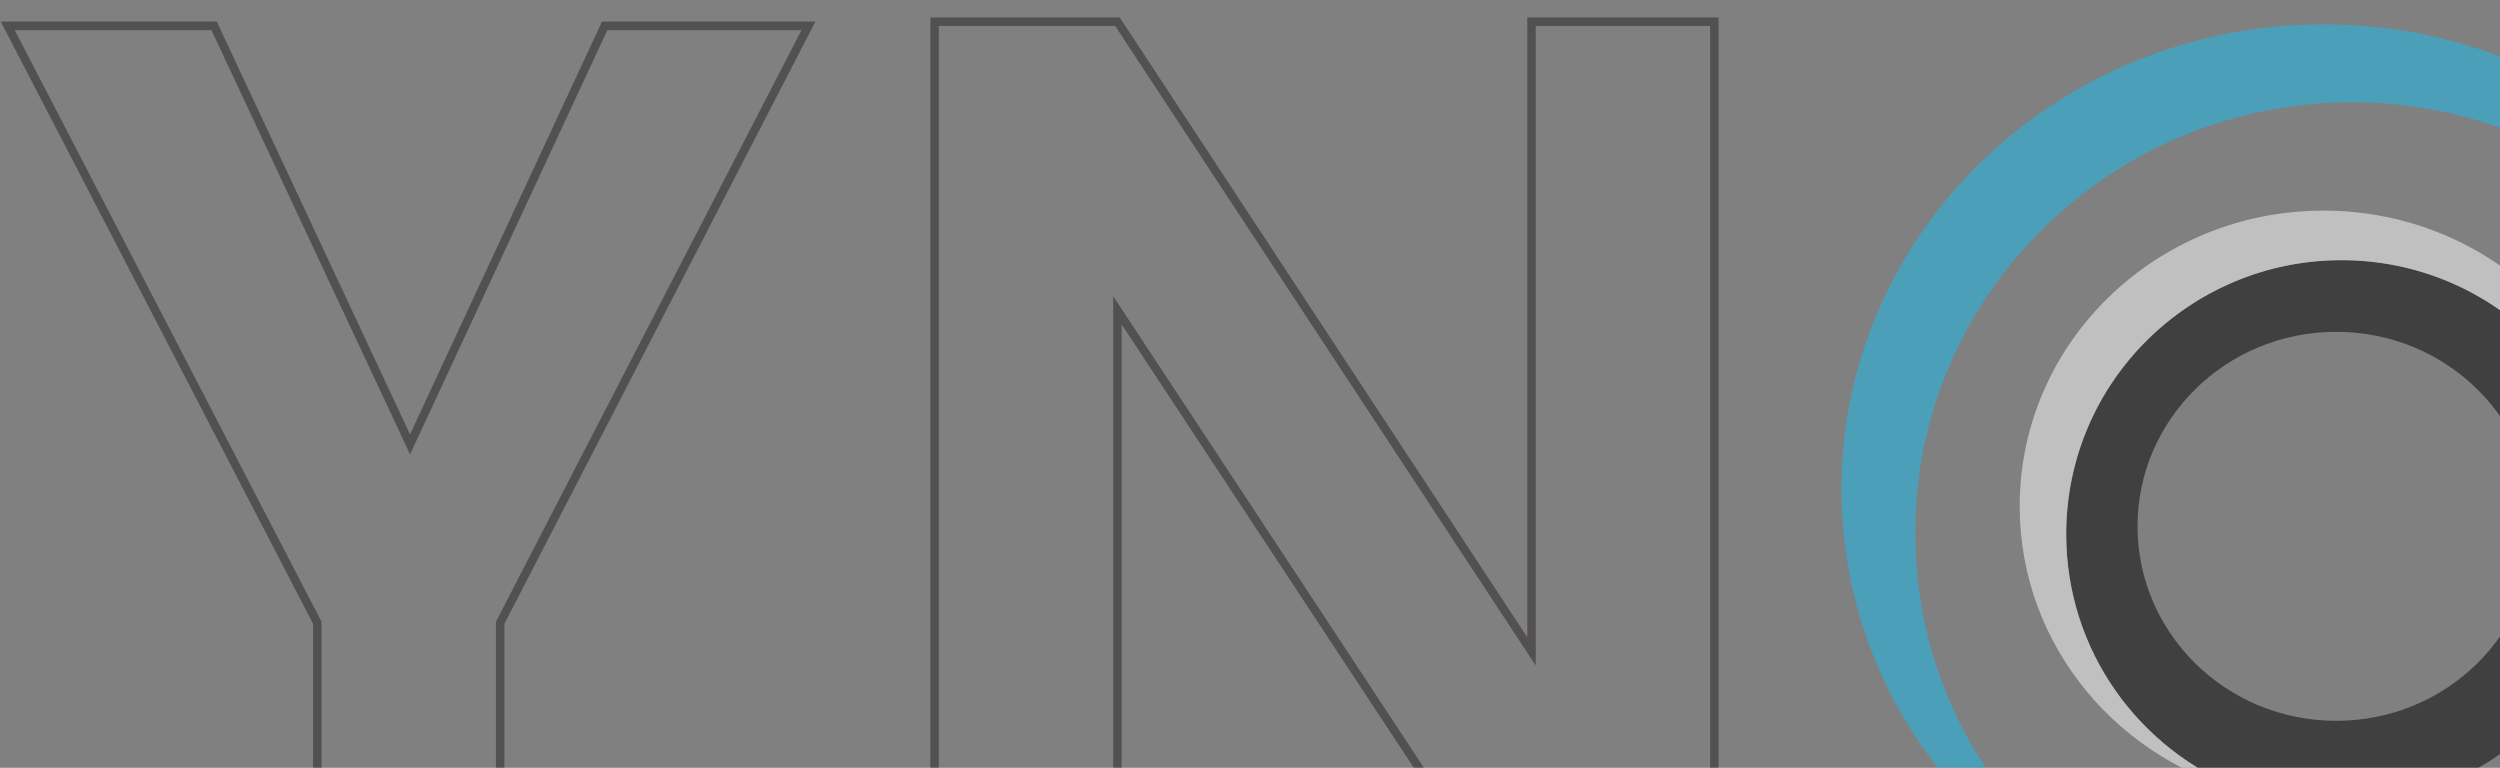 <svg width="407" height="125" viewBox="0 0 407 125" fill="none" xmlns="http://www.w3.org/2000/svg">
<rect x="0" y="0" width="407" height="125" fill="#808080" stroke="none"/>
<g opacity="0.5">
<path d="M381.194 42.355C356.581 42.355 336.379 62.188 336.379 86.957C336.379 106.011 348.335 122.146 365.058 128.577C369.848 130.24 374.993 131.146 380.342 131.146C400.116 131.146 417.123 118.808 423.619 101.375C425.167 96.859 426.01 92.011 426.01 86.957C426.01 62.187 405.806 42.355 381.194 42.355ZM380.342 117.351C362.337 117.351 347.987 103.032 347.987 85.683C347.987 68.334 362.336 54.021 380.342 54.021C398.349 54.021 412.7 68.335 412.7 85.683C412.7 103.031 398.348 117.351 380.342 117.351Z" fill="black"/>
<path d="M427.728 82.409C427.728 55.832 405.583 34.287 378.266 34.287C350.949 34.287 328.804 55.832 328.804 82.409C328.804 105.222 345.12 124.326 367.017 129.281C366.357 129.062 365.704 128.826 365.058 128.577C348.335 122.146 336.379 106.011 336.379 86.957C336.379 62.188 356.581 42.355 381.194 42.355C405.806 42.355 426.01 62.187 426.01 86.957C426.01 92.011 425.167 96.859 423.619 101.376C423.484 101.77 423.345 102.163 423.199 102.553C426.106 96.424 427.728 89.602 427.728 82.409Z" fill="white"/>
<path fill-rule="evenodd" clip-rule="evenodd" d="M360.414 153.318C332.269 144.056 311.807 117.89 311.807 86.775C311.807 47.831 343.859 16.65 382.908 16.65C421.957 16.65 454.013 47.831 454.013 86.775C454.013 95.422 452.432 103.687 449.546 111.314C454.163 101.675 456.739 90.939 456.739 79.625C456.739 37.839 421.606 3.965 378.265 3.965C334.925 3.965 299.791 37.839 299.791 79.625C299.791 115.49 325.675 145.526 360.414 153.318Z" fill="#16BEF0"/>
<path d="M98.002 3.521L66.753 70.715L35.294 3.521H0.128L50.97 101.557V153.976H82.114V101.556L132.743 3.521H98.002ZM80.74 101.22V152.596H52.344V101.219L2.393 4.901H34.422L66.757 73.967L98.876 4.901H130.482L80.74 101.22Z" fill="#231F20"/>
<path d="M248.642 2.841V103.751L182.492 3.151L182.288 2.841H151.461V153.51H182.606V52.811L248.96 153.51H279.786V2.841H248.642ZM278.412 152.13H249.698L181.232 48.225V152.13H152.835V4.221H181.549L250.016 108.344V4.221H278.412V152.13Z" fill="#231F20"/>
</g>
</svg>
